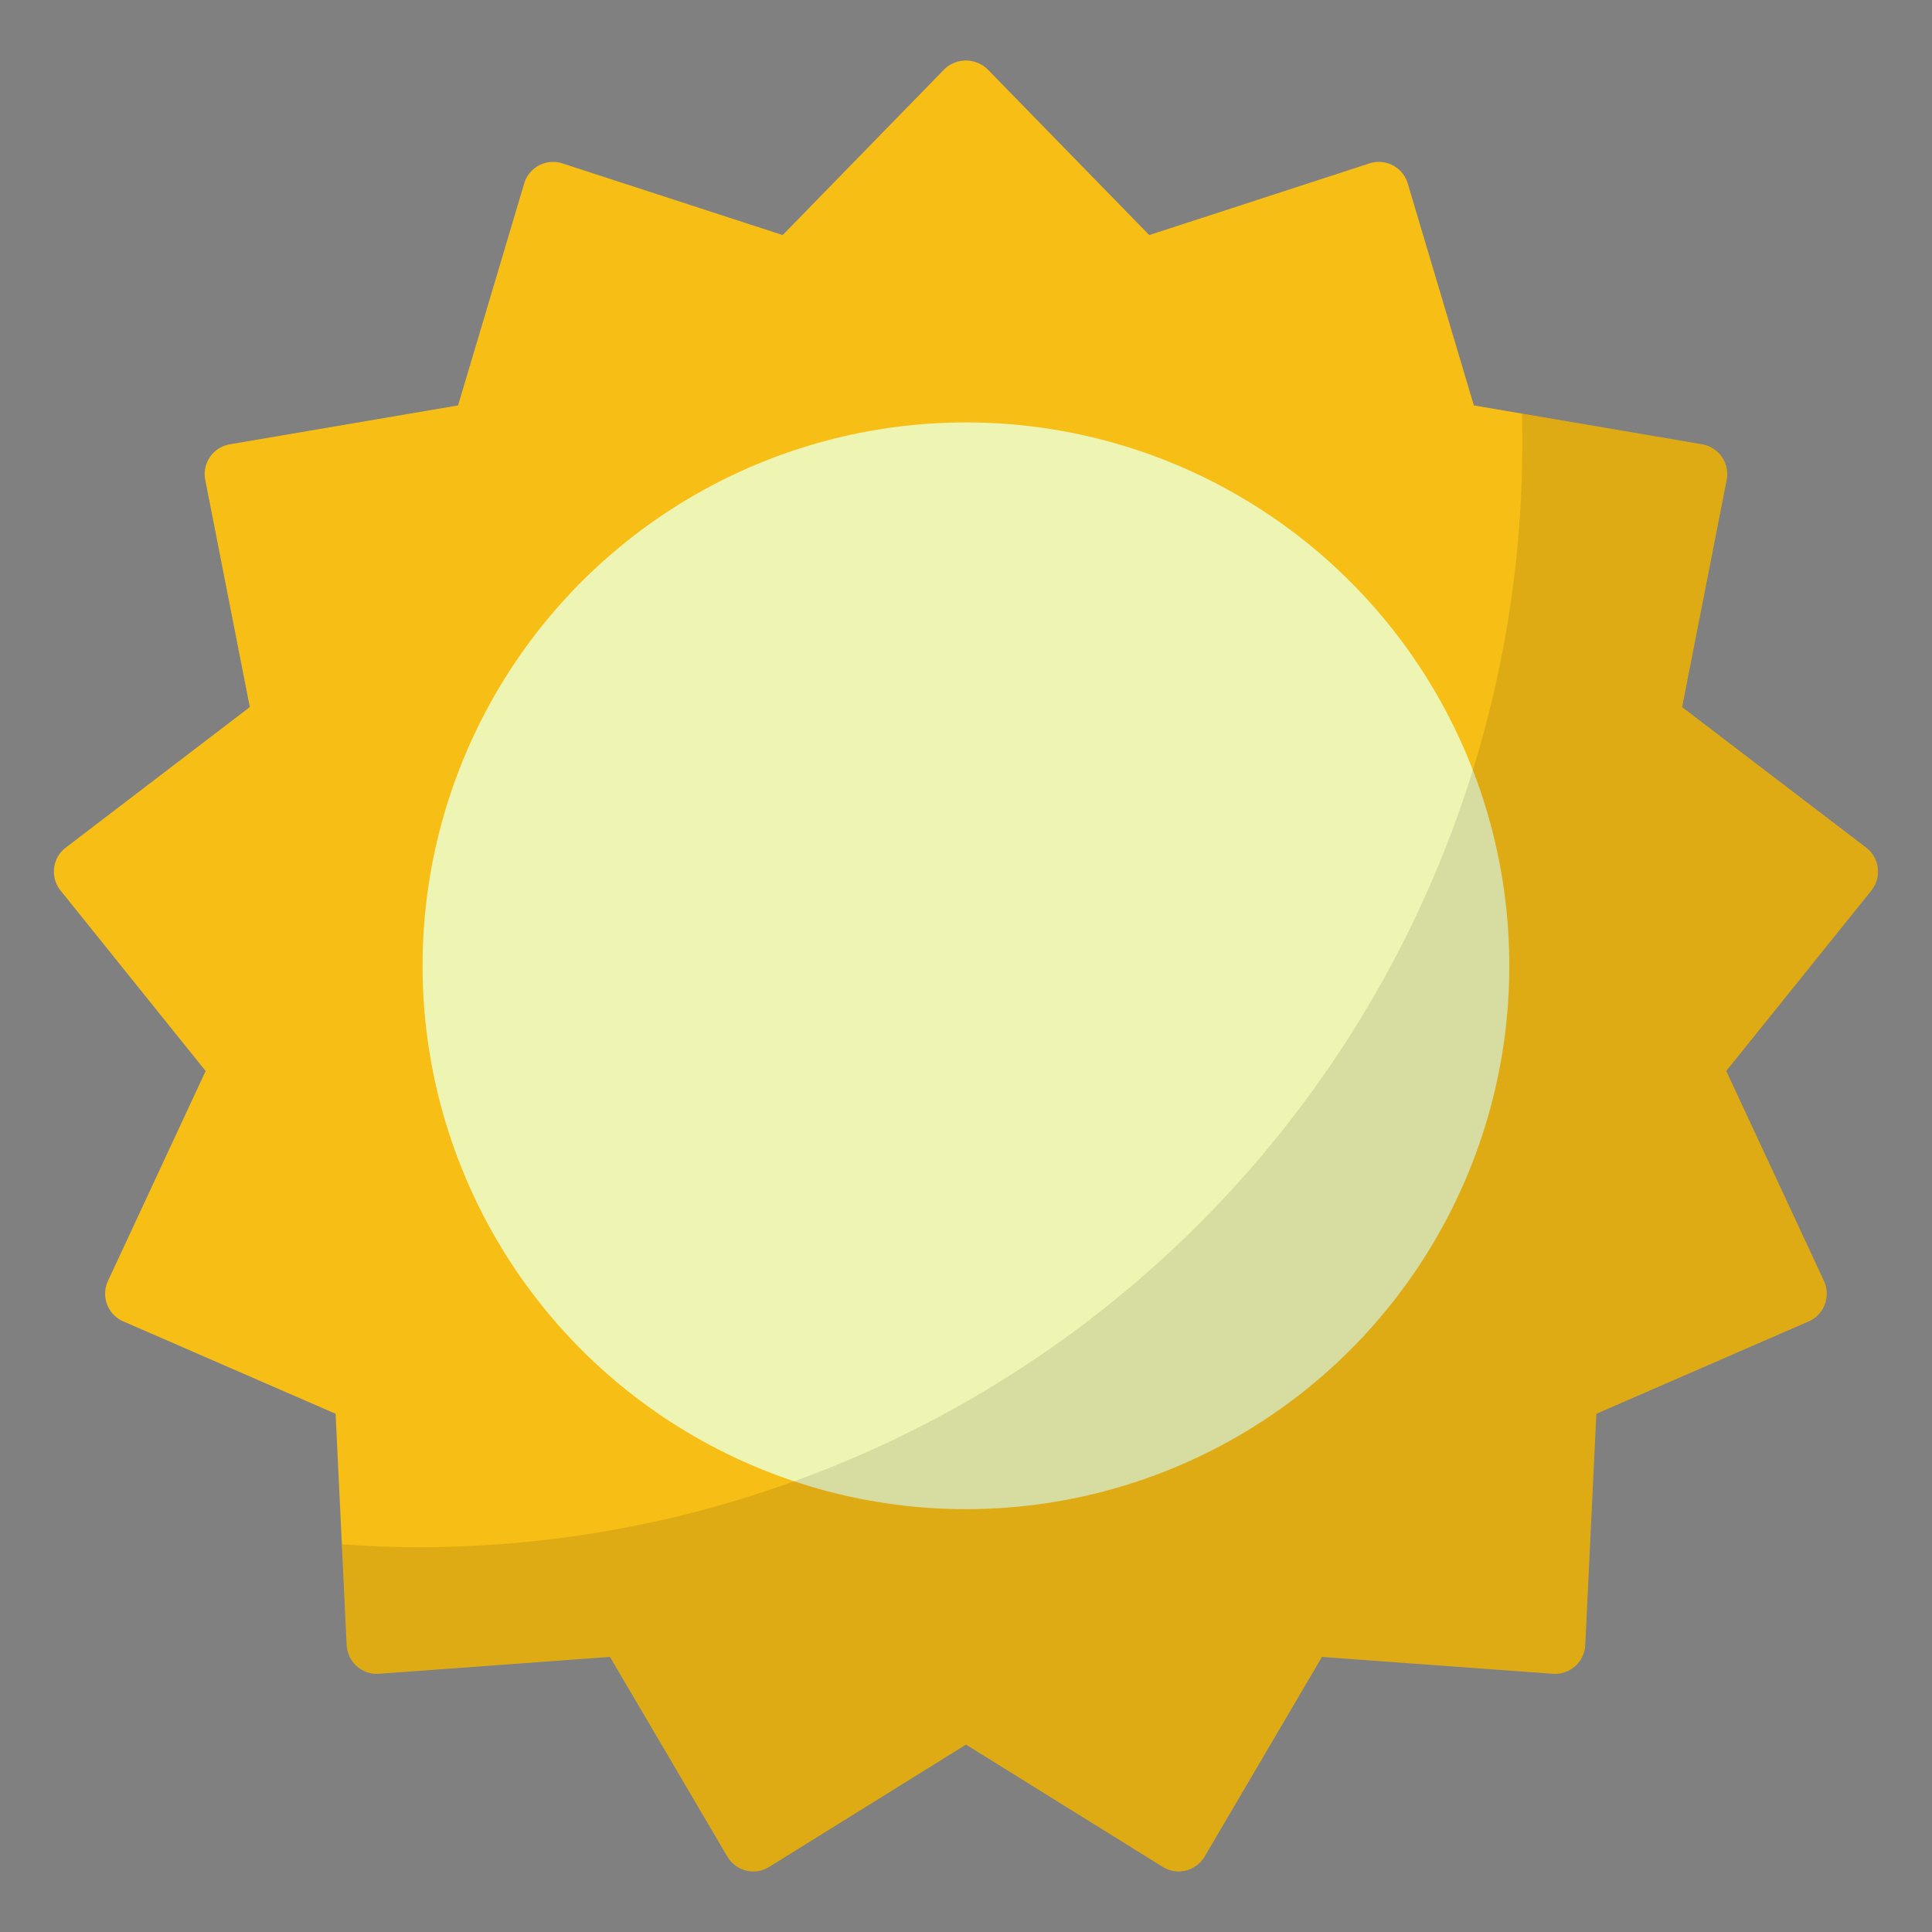 <?xml version="1.0" ?><svg viewBox="0 0 64 64" xmlns="http://www.w3.org/2000/svg"><rect x="0" y="0" width="64" height="64" fill="#808080" stroke="none"/><title/><g id="Sun"><path d="M62.204,28.753a.999.999,0,0,0-.386-.674l-6.097-4.655,1.477-7.527a1.001,1.001,0,0,0-.814-1.178L48.823,13.43l-2.19-7.352a1,1,0,0,0-1.268-.665L38.07,7.787,32.714,2.295a1.03,1.03,0,0,0-1.432,0L25.927,7.787,18.632,5.413a1,1,0,0,0-1.268.665l-2.19,7.352L7.612,14.718a1.001,1.001,0,0,0-.813,1.178l1.476,7.527L2.179,28.078A1,1,0,0,0,2.006,29.5l4.806,5.979L3.576,42.434a1,1,0,0,0,.508,1.339l7.033,3.06.368,7.662a1,1,0,0,0,1.072.95l7.65-.559L24.094,61.5a.999.999,0,0,0,1.39.342l6.515-4.05,6.515,4.05a.997.997,0,0,0,.528.151,1.024,1.024,0,0,0,.239-.029,1.003,1.003,0,0,0,.623-.464l3.886-6.614,7.65.559a1.001,1.001,0,0,0,1.072-.95l.368-7.662,7.033-3.06A1,1,0,0,0,60.42,42.434l-3.235-6.955L61.991,29.5A.999.999,0,0,0,62.204,28.753Z" style="fill:#f7be16"/><circle cx="31.998" cy="31.993" r="18" style="fill:#eef5b2"/><path d="M61.988,29.503l-4.8,5.98,3.23,6.95a.965.965,0,0,1,.03.78,1.022,1.022,0,0,1-.54.56l-7.03,3.06-.37,7.66a.989.989,0,0,1-.33.7,1,1,0,0,1-.74.25l-7.65-.56-3.89,6.62a.968.968,0,0,1-.62.46.982.982,0,0,1-.24.03,1.014,1.014,0,0,1-.53-.15l-6.51-4.05-6.51,4.05a.994.994,0,0,1-.77.12.968.968,0,0,1-.62-.46l-3.89-6.62-7.65.56a1,1,0,0,1-.74-.25.989.989,0,0,1-.33-.7l-.16-3.34c.85.07,1.71.1,2.58.1a36.566,36.566,0,0,0,36.52-36.53c0-.34,0-.68-.01-1.02l5.97,1.02a.972.972,0,0,1,.65.41,1.024,1.024,0,0,1,.16.76l-1.48,7.53,6.1,4.66a1.029,1.029,0,0,1,.39.67A1.015,1.015,0,0,1,61.988,29.503Z" style="opacity:0.1"/></g></svg>
